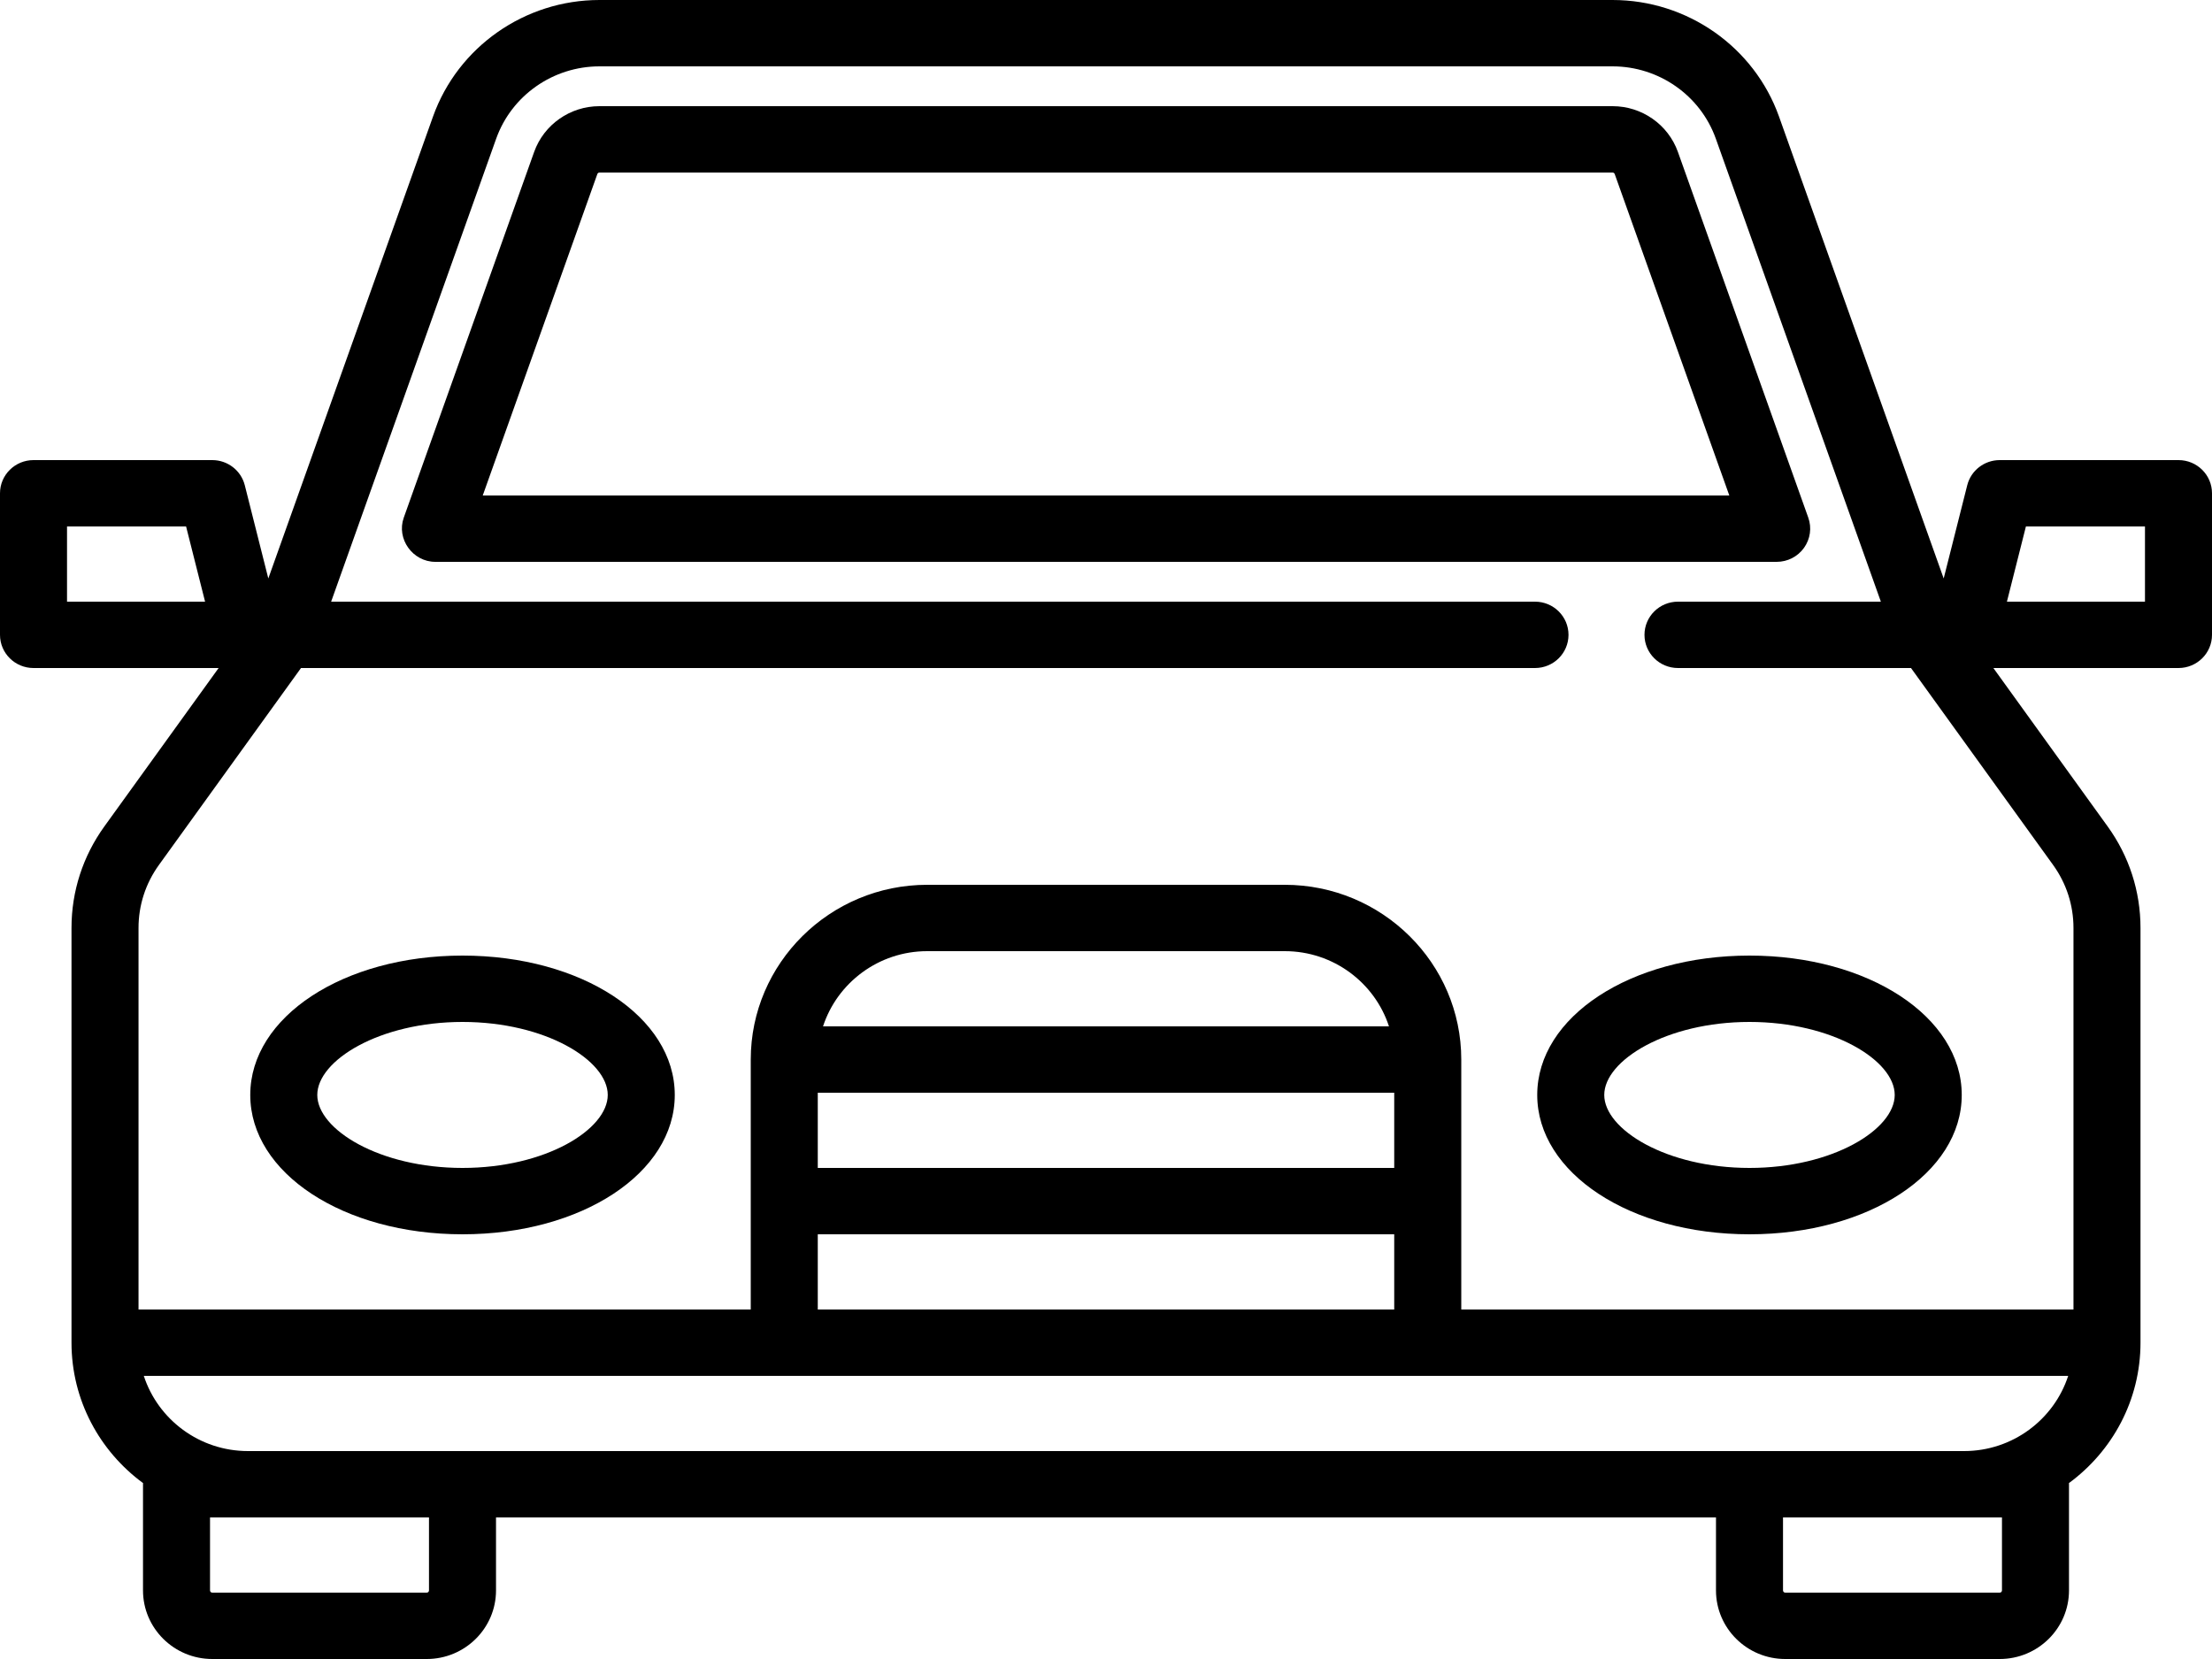 <svg width="80" height="60" viewBox="0 0 80 60" fill="none" xmlns="http://www.w3.org/2000/svg">
<path d="M65.399 18.721L60.684 5.495C60.331 4.505 59.382 3.84 58.321 3.84H21.68C20.62 3.84 19.671 4.505 19.318 5.495L14.603 18.721C14.329 19.489 14.924 20.32 15.746 20.32H64.256C64.649 20.32 65.018 20.131 65.245 19.813C65.472 19.495 65.53 19.088 65.399 18.721ZM17.459 17.92L21.604 6.293C21.615 6.263 21.647 6.24 21.68 6.24H58.321C58.355 6.24 58.387 6.263 58.398 6.294L62.543 17.92H17.459Z" fill="black"/>
<path d="M63.273 34.56C58.968 34.56 55.596 36.774 55.596 39.6C55.596 42.426 58.968 44.64 63.273 44.64C67.577 44.64 70.949 42.426 70.949 39.6C70.949 36.774 67.577 34.56 63.273 34.56ZM63.273 42.24C60.266 42.24 58.02 40.847 58.02 39.6C58.02 38.354 60.266 36.96 63.273 36.96C66.279 36.96 68.525 38.354 68.525 39.6C68.525 40.847 66.279 42.24 63.273 42.24Z" fill="black"/>
<path d="M16.728 34.56C12.423 34.56 9.051 36.774 9.051 39.6C9.051 42.426 12.423 44.64 16.728 44.64C21.032 44.64 24.404 42.426 24.404 39.6C24.404 36.774 21.032 34.56 16.728 34.56ZM16.728 42.24C13.721 42.24 11.475 40.847 11.475 39.6C11.475 38.354 13.721 36.96 16.728 36.96C19.734 36.96 21.98 38.354 21.98 39.6C21.98 40.847 19.734 42.24 16.728 42.24Z" fill="black"/>
<path d="M78.788 16.64H72.323C71.767 16.64 71.282 17.015 71.148 17.549L70.296 20.921L64.341 4.217C63.442 1.695 61.023 0 58.321 0H21.68C18.978 0 16.559 1.695 15.66 4.217L9.704 20.921L8.853 17.549C8.718 17.015 8.233 16.64 7.677 16.64H1.212C0.543 16.64 0 17.177 0 17.84V22.96C0 23.623 0.543 24.16 1.212 24.16H7.907L3.775 29.888C2.997 30.966 2.586 32.236 2.586 33.561V48.56C2.586 50.639 3.605 52.485 5.174 53.638C5.173 53.652 5.172 53.666 5.172 53.68V57.52C5.172 58.888 6.296 60 7.677 60H15.434C16.816 60 17.939 58.888 17.939 57.52V54.88H62.061V57.52C62.061 58.888 63.184 60 64.566 60H72.323C73.705 60 74.828 58.888 74.828 57.52V53.68C74.828 53.666 74.827 53.652 74.826 53.638C76.395 52.485 77.414 50.639 77.414 48.56V33.561C77.414 32.236 77.003 30.965 76.225 29.888L72.093 24.16H78.788C79.457 24.16 80 23.623 80 22.96V17.84C80 17.177 79.458 16.64 78.788 16.64ZM2.424 21.76V19.04H6.73L7.417 21.76H2.424ZM15.515 57.52C15.515 57.564 15.479 57.6 15.434 57.6H7.677C7.632 57.6 7.596 57.564 7.596 57.52V54.88H8.97H15.515V57.52ZM72.404 57.52C72.404 57.564 72.368 57.6 72.323 57.6H64.566C64.521 57.6 64.485 57.564 64.485 57.52V54.88H71.03H72.404V57.52ZM71.031 52.48H8.97C7.209 52.48 5.714 51.336 5.201 49.76H74.799C74.286 51.336 72.791 52.48 71.031 52.48ZM50.424 39.52V42.24H29.576V39.52H50.424ZM29.766 37.12C30.28 35.544 31.775 34.4 33.535 34.4H46.465C48.225 34.4 49.721 35.544 50.234 37.12H29.766ZM50.424 44.64V47.36H29.576V44.64H50.424ZM74.253 31.282C74.735 31.951 74.99 32.739 74.99 33.561V47.36H52.849V38.32C52.849 34.835 49.985 32 46.465 32H33.535C30.015 32 27.152 34.835 27.152 38.32V47.36H5.01V33.561C5.01 32.739 5.265 31.951 5.748 31.282L10.886 24.16H55.515C56.185 24.16 56.727 23.623 56.727 22.96C56.727 22.297 56.185 21.76 55.515 21.76H11.976L17.945 5.015C18.503 3.451 20.004 2.4 21.68 2.4H58.321C59.997 2.4 61.497 3.451 62.055 5.015L68.024 21.76H60.687C60.017 21.76 59.475 22.297 59.475 22.96C59.475 23.623 60.017 24.16 60.687 24.16H69.114L74.253 31.282ZM77.576 21.76H72.583L73.27 19.04H77.576V21.76Z" fill="black"/>
</svg>
